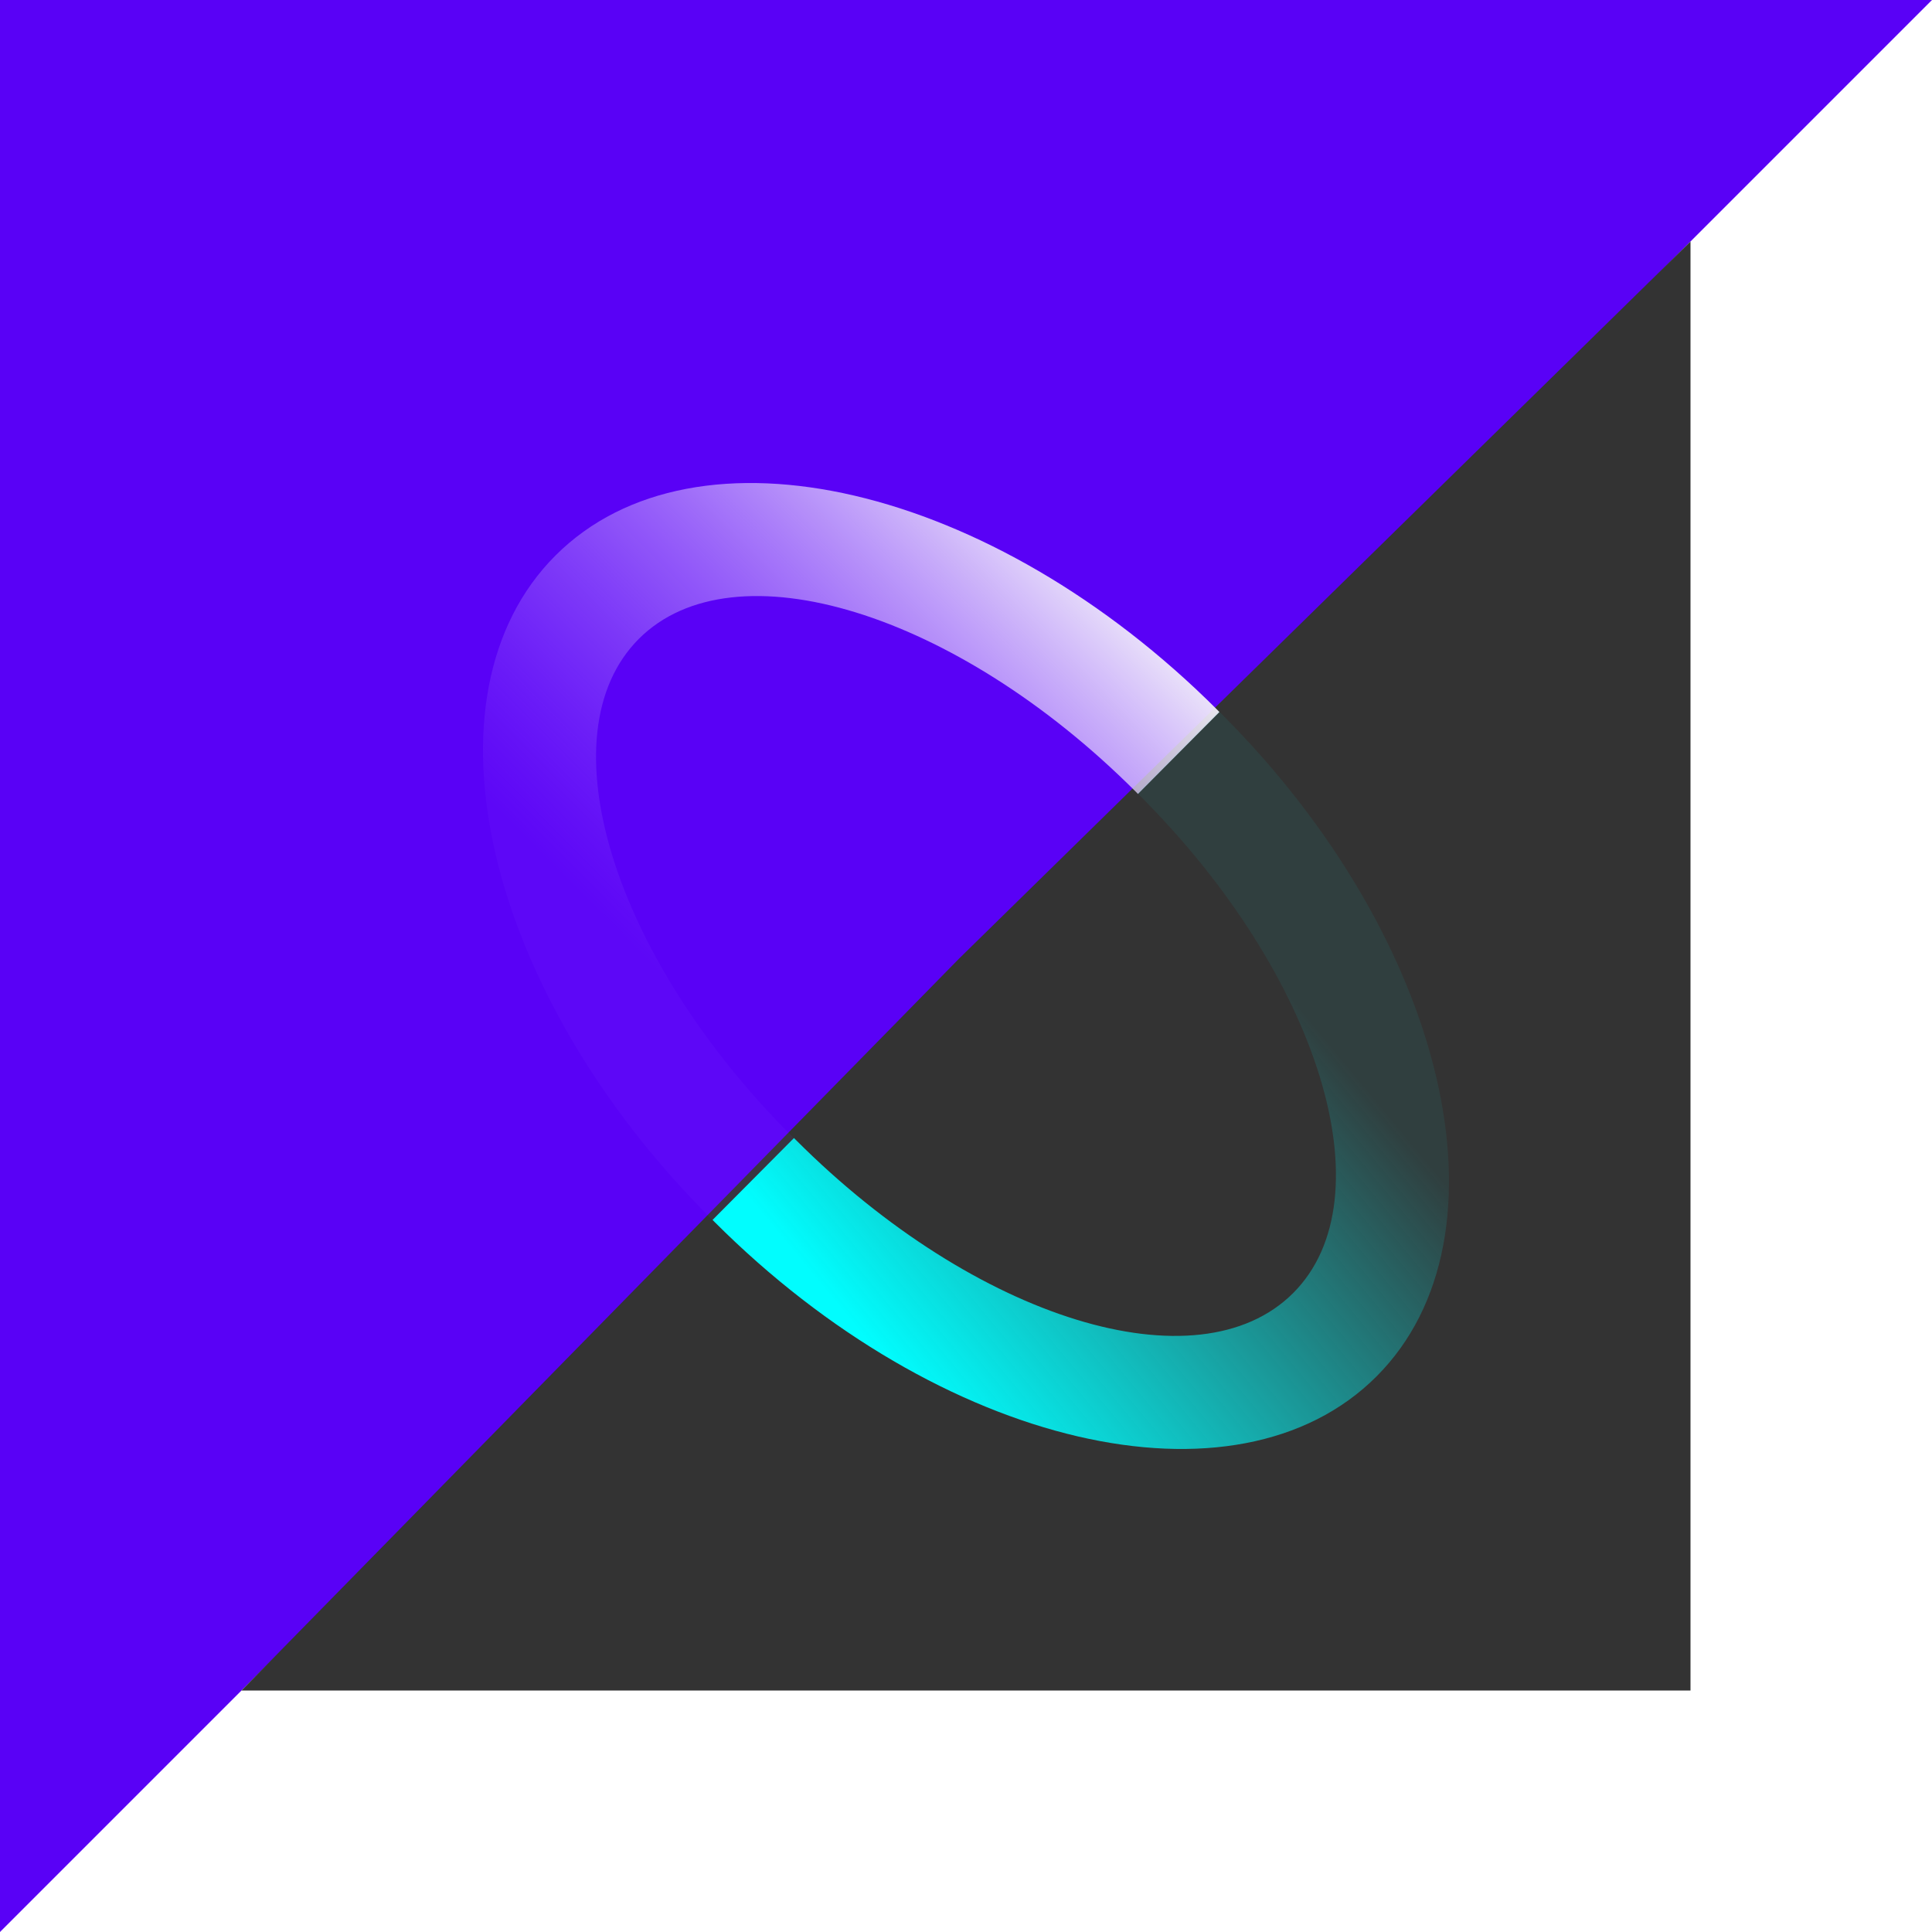 <svg width="24" height="24" viewBox="0 0 24 24" fill="none" xmlns="http://www.w3.org/2000/svg">
<rect x="0" y="0" width="24" height="24" fill="#808080" stroke="none"/>
<g clip-path="url(#clip0_328_37302)">
<path d="M24 0H0V24H24V0Z" fill="white"/>
<path d="M24 0L0 24V0H24Z" fill="#5901F6"/>
<path d="M11.911 11.911L21 3V21H3L11.911 11.911Z" fill="#333333"/>
<path fill-rule="evenodd" clip-rule="evenodd" d="M8.861 15.166C8.847 15.152 8.833 15.139 8.82 15.125C6.019 12.324 5.16 8.641 6.9 6.901C8.641 5.16 12.323 6.019 15.124 8.82L15.148 8.845L14.136 9.863L14.109 9.835C11.88 7.606 9.116 6.756 7.936 7.936C6.756 9.117 7.605 11.882 9.834 14.111L9.873 14.149L8.861 15.166Z" fill="url(#paint0_linear_328_37302)"/>
<path fill-rule="evenodd" clip-rule="evenodd" d="M15.139 8.834L15.18 8.874C17.981 11.676 18.84 15.358 17.099 17.099C15.358 18.84 11.677 17.981 8.876 15.179L8.852 15.154L9.863 14.137L9.891 14.165C12.12 16.394 14.883 17.244 16.064 16.063C17.244 14.883 16.394 12.118 14.165 9.889C14.153 9.876 14.14 9.864 14.127 9.851L15.139 8.834Z" fill="url(#paint1_linear_328_37302)"/>
</g>
<defs>
<linearGradient id="paint0_linear_328_37302" x1="16.87" y1="9.794" x2="10.134" y2="16.493" gradientUnits="userSpaceOnUse">
<stop stop-color="#FBFCFA"/>
<stop offset="0.817" stop-color="#9359FD" stop-opacity="0.07"/>
</linearGradient>
<linearGradient id="paint1_linear_328_37302" x1="9.48" y1="15.091" x2="14.69" y2="10.773" gradientUnits="userSpaceOnUse">
<stop stop-color="#01FDFE"/>
<stop offset="1" stop-color="#01FDFE" stop-opacity="0.06"/>
</linearGradient>
<clipPath id="clip0_328_37302">
<rect width="24" height="24" fill="white"/>
</clipPath>
</defs>
</svg>
